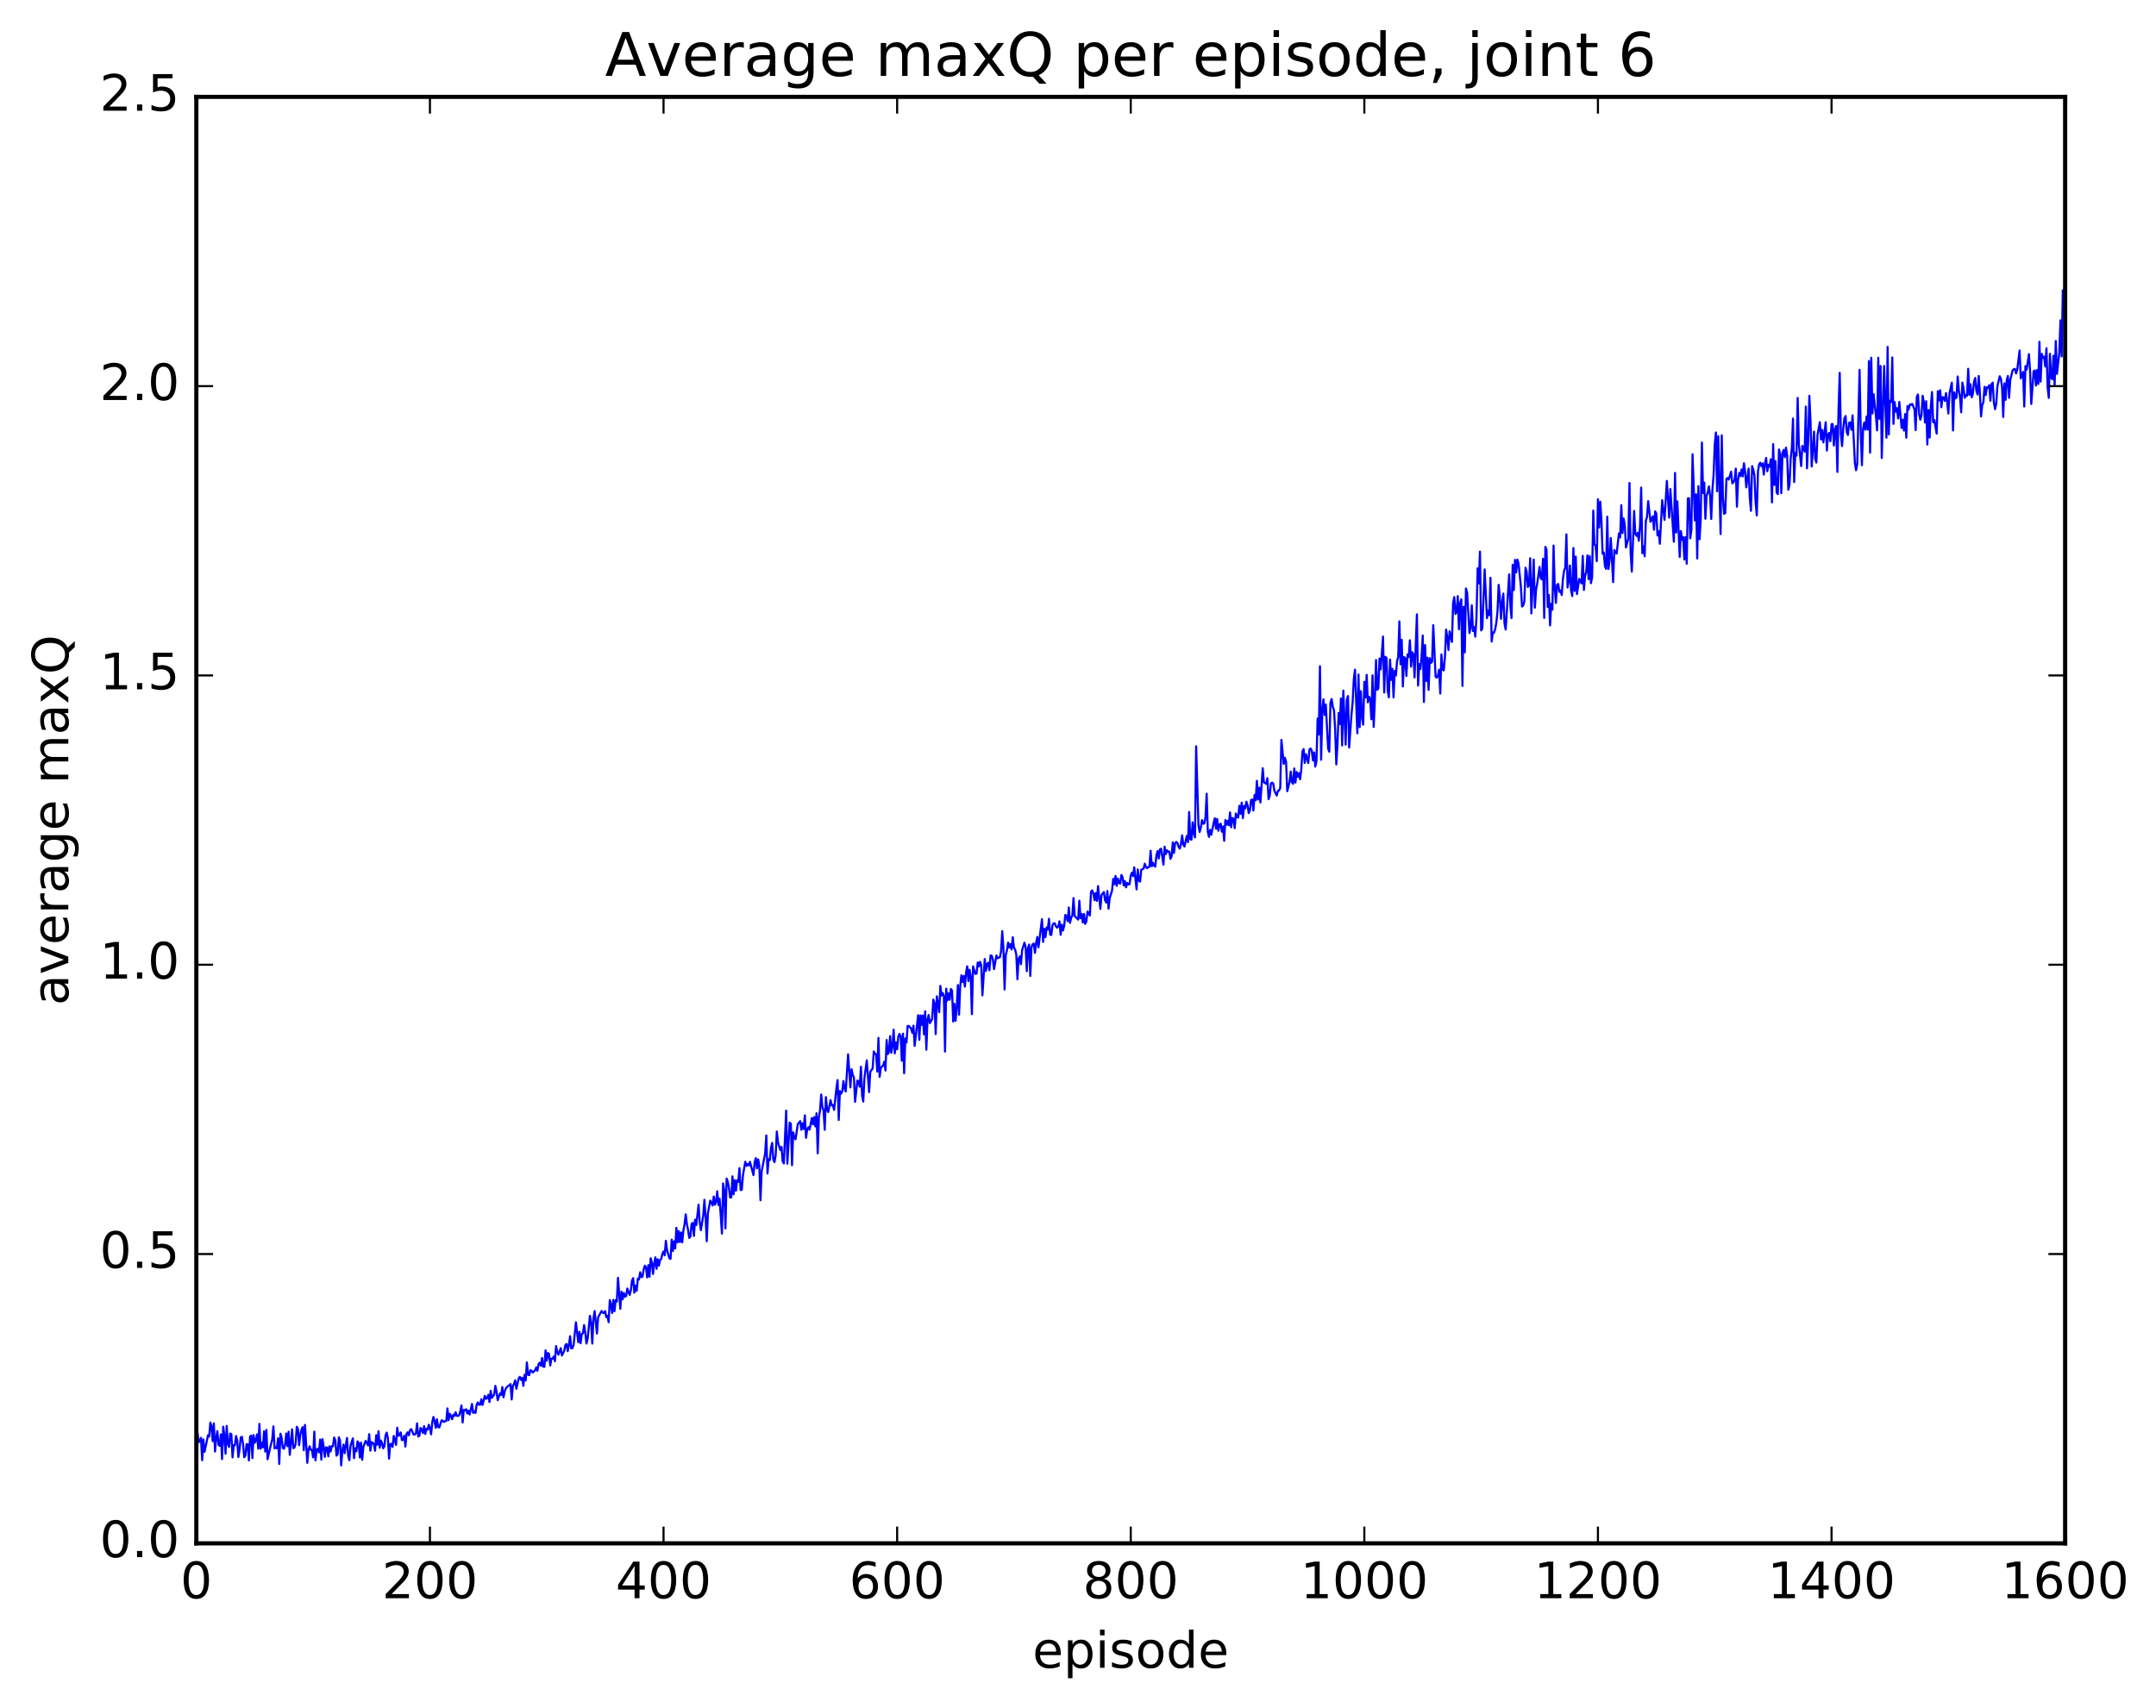 <?xml version="1.0" encoding="utf-8" standalone="no"?>
<!DOCTYPE svg PUBLIC "-//W3C//DTD SVG 1.1//EN"
  "http://www.w3.org/Graphics/SVG/1.1/DTD/svg11.dtd">
<!-- Created with matplotlib (http://matplotlib.org/) -->
<svg height="408pt" version="1.1" viewBox="0 0 515 408" width="515pt" xmlns="http://www.w3.org/2000/svg" xmlns:xlink="http://www.w3.org/1999/xlink">
 <defs>
  <style type="text/css">
*{stroke-linecap:butt;stroke-linejoin:round;stroke-miterlimit:100000;}
  </style>
 </defs>
 <g id="figure_1">
  <g id="patch_1">
   <path d="M 0 408.169 
L 515.768 408.169 
L 515.768 0 
L 0 0 
z
" style="fill:#ffffff;"/>
  </g>
  <g id="axes_1">
   <g id="patch_2">
    <path d="M 46.898 368.742 
L 493.298 368.742 
L 493.298 23.142 
L 46.898 23.142 
z
" style="fill:#ffffff;"/>
   </g>
   <g id="line2d_1">
    <path clip-path="url(#p0d60f4ae7c)" d="M 46.898 341.936 
L 47.176 342.328 
L 47.456 344.581 
L 47.734 344.284 
L 48.014 343.522 
L 48.292 348.885 
L 48.572 343.911 
L 48.85 346.907 
L 49.688 342.909 
L 49.967 343.251 
L 50.245 339.885 
L 50.525 340.769 
L 50.803 344.32 
L 51.083 340.08 
L 51.361 346.802 
L 51.641 343.55 
L 51.919 341.945 
L 52.199 345.208 
L 52.477 345.447 
L 52.757 342.706 
L 53.035 348.599 
L 53.315 340.87 
L 53.593 342.917 
L 53.873 347.335 
L 54.151 340.696 
L 54.431 345.025 
L 54.709 345.708 
L 54.989 342.495 
L 55.267 342.692 
L 55.547 348.206 
L 55.825 345.28 
L 56.105 345.329 
L 56.383 343.102 
L 56.663 344.141 
L 56.941 348.134 
L 57.221 346.341 
L 57.499 343.459 
L 57.779 343.277 
L 58.057 345.047 
L 58.337 348.165 
L 58.615 347.784 
L 58.895 345.045 
L 59.173 345.104 
L 59.453 348.935 
L 59.731 343.241 
L 60.011 343.008 
L 60.289 348.373 
L 60.569 342.873 
L 60.847 344.715 
L 61.127 344.125 
L 61.406 342.692 
L 61.684 346.128 
L 61.964 340.208 
L 62.242 346.146 
L 62.522 344.714 
L 62.8 345.829 
L 63.08 341.973 
L 63.358 346.825 
L 63.638 341.634 
L 63.916 348.654 
L 64.475 346.122 
L 65.032 343.912 
L 65.311 340.803 
L 65.591 346.067 
L 65.87 345.775 
L 66.148 346.035 
L 66.427 343.642 
L 66.707 349.776 
L 66.986 342.544 
L 67.264 343.448 
L 67.543 345.931 
L 67.823 346.149 
L 68.102 345.139 
L 68.38 342.495 
L 68.659 345.536 
L 68.939 342.071 
L 69.218 347.612 
L 69.775 341.505 
L 70.055 346.006 
L 70.334 345.871 
L 70.612 344.987 
L 70.891 340.885 
L 71.171 341.428 
L 71.45 345.293 
L 71.728 342.76 
L 72.007 341.635 
L 72.287 340.977 
L 72.566 346.483 
L 72.844 340.444 
L 73.403 349.507 
L 73.681 346.363 
L 73.96 345.558 
L 74.24 346.395 
L 74.519 346.463 
L 74.797 348.2 
L 75.076 342.052 
L 75.356 348.926 
L 75.635 346.375 
L 75.913 346.151 
L 76.192 347.017 
L 76.472 343.946 
L 76.751 348.741 
L 77.029 343.853 
L 77.308 345.594 
L 77.588 348.083 
L 77.867 345.832 
L 78.145 345.844 
L 78.424 347.965 
L 78.704 345.551 
L 78.983 346.778 
L 79.261 345.507 
L 79.54 345.559 
L 79.82 343.451 
L 80.099 344.142 
L 80.377 347.789 
L 80.656 347.459 
L 80.936 343.416 
L 81.215 344.104 
L 81.493 350.131 
L 81.772 346.779 
L 82.052 345.152 
L 82.331 347.21 
L 82.888 343.565 
L 83.168 347.825 
L 83.447 348.887 
L 83.725 345.454 
L 84.284 343.665 
L 84.562 348.394 
L 84.841 346.008 
L 85.121 346.737 
L 85.4 344.382 
L 85.678 344.794 
L 85.957 348.241 
L 86.237 344.676 
L 86.516 348.786 
L 86.794 345.675 
L 87.353 344.245 
L 87.91 345.348 
L 88.189 342.656 
L 88.469 346.607 
L 88.748 344.538 
L 89.026 344.714 
L 89.305 345.061 
L 89.585 346.625 
L 89.864 342.914 
L 90.142 345.187 
L 90.421 341.957 
L 90.701 345.907 
L 90.98 344.176 
L 91.258 344.776 
L 91.537 346.039 
L 91.817 345.57 
L 92.096 342.942 
L 92.374 342.279 
L 92.653 343.599 
L 92.933 348.516 
L 93.212 345.018 
L 93.49 344.992 
L 93.769 345.717 
L 94.049 343.081 
L 94.606 345.213 
L 94.885 341.12 
L 95.165 343.032 
L 95.444 342.904 
L 95.722 342.233 
L 96.001 344.101 
L 96.281 343.975 
L 96.559 343.014 
L 96.838 345.623 
L 97.118 342.572 
L 97.397 342.203 
L 97.675 342.931 
L 97.954 341.651 
L 98.234 341.459 
L 98.791 342.75 
L 99.07 342.755 
L 99.35 342.439 
L 99.629 340.083 
L 99.907 343.237 
L 100.186 343.014 
L 100.466 341.166 
L 100.745 341.554 
L 101.023 342.375 
L 101.302 340.742 
L 101.582 342.614 
L 101.861 341.372 
L 102.139 341.597 
L 102.418 340.415 
L 102.698 341.228 
L 102.977 342.694 
L 103.255 339.776 
L 103.534 338.545 
L 103.814 339.592 
L 104.093 341.132 
L 104.371 339.102 
L 104.65 340.938 
L 104.93 341.065 
L 105.487 339.35 
L 105.766 339.488 
L 106.046 339.755 
L 106.325 339.522 
L 106.603 339.514 
L 106.882 336.504 
L 107.162 339.315 
L 107.441 337.802 
L 107.719 338.299 
L 107.999 339.093 
L 108.278 338 
L 108.556 338.316 
L 108.835 337.425 
L 109.115 338.267 
L 109.394 338.297 
L 109.672 338.164 
L 109.951 337.201 
L 110.231 335.809 
L 110.51 339.866 
L 110.788 336.874 
L 111.067 336.954 
L 111.347 336.701 
L 111.626 337.722 
L 111.904 337.035 
L 112.183 337.96 
L 112.742 335.436 
L 113.02 337.571 
L 113.299 337.193 
L 113.579 337.592 
L 113.858 335.645 
L 114.136 335.072 
L 114.415 335.62 
L 114.695 335.616 
L 114.974 334.334 
L 115.252 335.683 
L 115.811 333.502 
L 116.09 334.212 
L 116.368 334.052 
L 116.647 333.259 
L 116.927 334.991 
L 117.206 332.316 
L 117.484 333.983 
L 118.043 333.206 
L 118.322 331.125 
L 118.6 332.424 
L 118.879 334.541 
L 119.438 332.924 
L 119.716 333.304 
L 119.996 331.407 
L 120.275 333.845 
L 120.553 332.49 
L 120.832 331.708 
L 121.391 331.115 
L 121.669 331.015 
L 121.948 330.69 
L 122.228 334.381 
L 122.507 331.175 
L 122.785 330.638 
L 123.064 329.788 
L 123.344 331.823 
L 123.901 329.359 
L 124.18 328.957 
L 124.46 329.699 
L 124.739 329.213 
L 125.017 331.118 
L 125.296 328.487 
L 125.576 329.809 
L 125.855 325.523 
L 126.133 328.458 
L 126.412 328.555 
L 126.692 327.367 
L 126.971 327.512 
L 127.249 327.933 
L 127.808 327.413 
L 128.087 326.699 
L 128.365 327.517 
L 128.644 325.923 
L 128.923 325.583 
L 129.202 326.343 
L 129.482 324.468 
L 129.761 326.543 
L 130.04 326.57 
L 130.319 322.628 
L 130.597 325.118 
L 130.876 323.263 
L 131.155 323.477 
L 131.435 326.258 
L 131.714 324.626 
L 131.993 324.627 
L 132.272 324.103 
L 132.55 325.243 
L 132.829 321.592 
L 133.108 322.999 
L 133.387 323.68 
L 133.946 322.112 
L 134.225 323.859 
L 134.782 322.736 
L 135.061 321.353 
L 135.34 321.129 
L 135.619 322.829 
L 135.899 321.361 
L 136.178 319.253 
L 136.457 322.163 
L 136.736 322.124 
L 137.014 321.349 
L 137.572 315.937 
L 138.131 320.686 
L 138.41 318.217 
L 138.689 320.95 
L 138.968 318.765 
L 139.246 318.54 
L 139.525 316.596 
L 139.804 318.395 
L 140.083 321.01 
L 140.363 319.923 
L 140.921 314.383 
L 141.2 316.101 
L 141.478 321.016 
L 141.757 315.02 
L 142.036 313.237 
L 142.595 318.615 
L 142.874 314.724 
L 143.71 313.217 
L 143.989 313.64 
L 144.268 313.737 
L 144.548 313.273 
L 144.827 314.691 
L 145.106 314.372 
L 145.385 315.91 
L 145.663 310.627 
L 145.942 311.689 
L 146.221 313.711 
L 146.5 310.573 
L 146.78 313.279 
L 147.059 310.613 
L 147.338 310.988 
L 147.617 305.304 
L 148.174 312.713 
L 148.453 308.606 
L 148.732 310.443 
L 149.012 308.924 
L 149.291 309.836 
L 149.57 309.632 
L 149.849 307.862 
L 150.406 309.378 
L 150.685 308.331 
L 150.964 305.975 
L 151.244 305.378 
L 151.523 308.854 
L 151.802 307.158 
L 152.081 308.418 
L 152.359 305.483 
L 152.638 305.7 
L 152.917 303.975 
L 153.196 305.136 
L 153.476 305.032 
L 153.755 303.279 
L 154.034 302.413 
L 154.312 302.815 
L 154.591 305.208 
L 154.87 302.268 
L 155.149 305.045 
L 155.429 300.631 
L 155.708 301.604 
L 155.987 304.39 
L 156.266 301.902 
L 156.544 300.416 
L 156.823 303.16 
L 157.102 300.857 
L 157.381 302.413 
L 157.661 301.038 
L 157.94 300.807 
L 158.219 299.58 
L 158.498 299.001 
L 158.776 299.934 
L 159.055 296.46 
L 159.334 298.682 
L 159.893 300.64 
L 160.172 300.771 
L 160.451 296.185 
L 160.73 298.892 
L 161.008 296.573 
L 161.287 298.286 
L 161.566 293.349 
L 161.845 296.834 
L 162.125 294.149 
L 162.404 296.764 
L 162.683 294.462 
L 162.962 296.825 
L 163.24 293.945 
L 163.519 292.539 
L 163.798 290.14 
L 164.077 292.494 
L 164.357 293.835 
L 164.636 295.774 
L 164.915 295.471 
L 165.194 292.438 
L 165.472 292.195 
L 165.751 295.287 
L 166.03 291.406 
L 166.31 292.712 
L 166.868 287.829 
L 167.147 292.102 
L 167.425 293.915 
L 167.983 290.423 
L 168.262 286.667 
L 168.542 290.655 
L 168.821 296.56 
L 169.1 289.836 
L 169.657 286.86 
L 169.936 287.298 
L 170.215 288.036 
L 170.494 285.87 
L 170.774 287.823 
L 171.053 287.116 
L 171.332 284.635 
L 171.611 287.901 
L 171.889 286.414 
L 172.447 294.735 
L 172.726 282.741 
L 173.006 284.466 
L 173.285 293.517 
L 173.564 281.592 
L 173.843 282.321 
L 174.121 283.871 
L 174.4 286.116 
L 174.679 286.093 
L 174.958 281.057 
L 175.238 285.342 
L 175.517 281.977 
L 175.796 284.489 
L 176.075 282.007 
L 176.353 282.37 
L 176.632 279.095 
L 176.911 284.323 
L 177.19 284.286 
L 177.47 280.789 
L 178.028 277.579 
L 178.306 278.552 
L 178.585 278.108 
L 178.864 278.479 
L 179.143 277.597 
L 179.981 280.772 
L 180.26 277.734 
L 180.538 276.715 
L 180.817 279.147 
L 181.096 276.999 
L 181.375 278.435 
L 181.655 286.774 
L 181.934 279.892 
L 182.77 275.574 
L 183.049 271.278 
L 183.328 280.385 
L 183.607 276.949 
L 183.887 277.16 
L 184.166 274.234 
L 184.445 273.073 
L 184.724 277.099 
L 185.002 277.675 
L 185.281 276.069 
L 185.56 270.34 
L 185.839 272.993 
L 186.398 274.77 
L 186.677 274.007 
L 186.956 277.479 
L 187.234 277.974 
L 187.792 265.351 
L 188.071 278.029 
L 188.63 268.217 
L 188.909 268.51 
L 189.188 278.394 
L 189.466 270.542 
L 189.745 271.712 
L 190.024 272.211 
L 190.583 268.559 
L 191.141 267.866 
L 191.419 269.942 
L 191.698 268.391 
L 191.977 269.741 
L 192.256 266.48 
L 192.536 271.85 
L 192.815 269.901 
L 193.094 269.33 
L 193.373 269.894 
L 193.93 267.12 
L 194.209 268.648 
L 194.488 266.904 
L 194.768 269.13 
L 195.047 265.992 
L 195.326 275.551 
L 195.605 266.928 
L 195.883 265.332 
L 196.162 261.502 
L 196.441 264.454 
L 196.72 265.365 
L 197 269.935 
L 197.279 262.122 
L 197.558 265.034 
L 197.837 265.7 
L 198.394 262.854 
L 198.673 264.135 
L 198.952 263.996 
L 199.232 265.186 
L 199.79 260.075 
L 200.069 258.059 
L 200.347 267.59 
L 200.626 260.686 
L 200.905 261.32 
L 201.185 260.817 
L 201.464 258.281 
L 201.743 260.087 
L 202.022 260.791 
L 202.579 251.911 
L 203.137 259.821 
L 203.417 255.471 
L 203.696 256.845 
L 203.975 257.409 
L 204.254 263.251 
L 204.811 258.152 
L 205.09 258.457 
L 205.369 259.645 
L 205.649 254.863 
L 205.928 261.785 
L 206.207 263.198 
L 206.486 257.548 
L 207.043 253.356 
L 207.601 260.929 
L 207.881 256.067 
L 208.439 255.313 
L 208.718 251.217 
L 208.996 251.792 
L 209.275 251.862 
L 209.554 256.026 
L 209.833 247.98 
L 210.113 257.303 
L 210.392 255.189 
L 210.671 254.796 
L 210.95 254.613 
L 211.228 253.663 
L 211.507 255.779 
L 211.786 248.484 
L 212.065 251.862 
L 212.345 251.245 
L 212.624 247.552 
L 212.903 251.536 
L 213.181 250.091 
L 213.46 246.024 
L 213.739 251.675 
L 214.018 249.028 
L 214.298 250.697 
L 214.577 247.691 
L 214.856 247.036 
L 215.135 247.604 
L 215.413 253.435 
L 215.692 246.97 
L 215.971 256.436 
L 216.25 248.133 
L 216.53 249.081 
L 216.809 245.121 
L 217.088 245.123 
L 217.645 245.757 
L 217.924 246.775 
L 218.203 245.061 
L 218.482 249.886 
L 219.32 242.543 
L 219.599 248.448 
L 219.877 242.608 
L 220.156 244.878 
L 220.435 242.623 
L 220.714 247.133 
L 220.994 241.618 
L 221.273 250.809 
L 221.552 243.552 
L 221.831 242.502 
L 222.109 244.453 
L 222.667 243.466 
L 222.946 238.82 
L 223.226 239.68 
L 223.505 247.076 
L 223.784 238.039 
L 224.341 241.856 
L 224.62 235.553 
L 224.899 237.889 
L 225.179 237.266 
L 225.458 237.869 
L 225.737 251.25 
L 226.016 236.215 
L 226.294 239.031 
L 226.573 237.34 
L 226.852 238.874 
L 227.131 236.296 
L 227.411 236.678 
L 227.69 244.062 
L 227.969 239.838 
L 228.248 243.912 
L 228.526 240.683 
L 228.805 235.353 
L 229.084 242.44 
L 229.363 235.685 
L 229.643 233.023 
L 229.922 234.637 
L 230.201 233.167 
L 230.48 235.752 
L 230.758 232.403 
L 231.037 230.878 
L 231.316 234.421 
L 231.595 231.695 
L 231.875 233.33 
L 232.154 242.307 
L 232.433 230.895 
L 232.99 232.708 
L 233.269 232.622 
L 233.548 229.96 
L 233.827 230.89 
L 234.107 229.805 
L 234.386 230.58 
L 234.665 237.812 
L 235.222 229.131 
L 235.501 231.994 
L 235.78 230.341 
L 236.06 230.022 
L 236.339 231.818 
L 236.618 228.269 
L 236.897 228.35 
L 237.175 229.321 
L 237.454 231.549 
L 238.012 228.297 
L 238.292 228.954 
L 238.85 228.703 
L 239.129 227.217 
L 239.407 222.471 
L 239.686 226.598 
L 239.965 236.41 
L 240.244 228.142 
L 240.524 227.111 
L 240.803 225.199 
L 241.082 226.391 
L 241.361 225.567 
L 241.639 226.86 
L 241.918 223.916 
L 242.197 226.43 
L 242.476 226.86 
L 242.756 228.028 
L 243.035 233.961 
L 243.314 229.041 
L 243.593 228.497 
L 243.871 230.381 
L 244.15 227.016 
L 244.708 225.227 
L 244.988 226.221 
L 245.267 232.034 
L 245.546 226.63 
L 245.825 225.675 
L 246.103 233.172 
L 246.382 226.365 
L 246.661 225.598 
L 246.94 225.468 
L 247.22 227.666 
L 247.499 225.285 
L 247.778 223.867 
L 248.056 226.345 
L 248.893 219.619 
L 249.173 225.04 
L 249.452 221.921 
L 249.731 223.91 
L 250.01 221.591 
L 250.288 222.093 
L 250.567 219.524 
L 250.846 223.31 
L 251.125 223.382 
L 251.405 221.097 
L 251.684 220.606 
L 251.963 220.591 
L 252.242 221.352 
L 252.52 221.641 
L 252.799 221.334 
L 253.078 220.13 
L 253.357 223.342 
L 253.637 220.921 
L 253.916 222.314 
L 254.195 221.195 
L 254.474 218.59 
L 254.752 218.94 
L 255.031 220.085 
L 255.31 216.815 
L 255.589 220.507 
L 255.869 219.266 
L 256.147 218.788 
L 256.426 214.582 
L 256.705 218.842 
L 257.543 219.723 
L 257.822 215.209 
L 258.101 219.396 
L 258.38 218.384 
L 258.659 220.423 
L 258.938 218.37 
L 259.216 220.749 
L 259.495 220.159 
L 259.774 217.792 
L 260.053 218.115 
L 260.332 218.739 
L 260.611 213.087 
L 260.89 212.731 
L 261.17 213.501 
L 261.449 215.072 
L 261.728 213.37 
L 262.007 215.244 
L 262.286 211.706 
L 262.844 217.171 
L 263.123 213.831 
L 263.68 213.137 
L 263.959 215.07 
L 264.238 215.643 
L 264.517 212.89 
L 264.796 217.117 
L 265.075 214.542 
L 265.634 212.774 
L 265.913 209.99 
L 266.192 211.267 
L 266.471 209.277 
L 266.75 211.653 
L 267.029 209.927 
L 267.308 210.993 
L 267.587 211.095 
L 267.865 209.051 
L 268.144 209.573 
L 268.423 211.551 
L 268.702 210.518 
L 268.981 212.003 
L 269.26 210.965 
L 269.539 211.29 
L 269.818 211.263 
L 270.098 209.221 
L 270.377 208.497 
L 270.656 209.35 
L 270.935 207.233 
L 271.493 212.49 
L 271.772 207.733 
L 272.05 210.391 
L 272.329 210.648 
L 272.608 207.805 
L 273.166 207.556 
L 273.445 206.357 
L 273.724 207.116 
L 274.003 207.444 
L 274.283 207.157 
L 274.562 207.114 
L 274.841 203.27 
L 275.12 206.989 
L 275.399 206.126 
L 275.678 206.822 
L 275.957 207.047 
L 276.236 204.354 
L 276.514 203.335 
L 276.793 205.115 
L 277.072 202.96 
L 277.351 202.777 
L 277.909 206.612 
L 278.188 202.305 
L 278.467 204.077 
L 278.747 203.156 
L 279.026 203.511 
L 279.305 203.445 
L 279.584 205.207 
L 279.863 204.583 
L 280.142 201.275 
L 280.421 203.79 
L 280.7 201.458 
L 280.978 201.162 
L 281.257 201.432 
L 281.536 202.362 
L 281.815 202.758 
L 282.094 201.643 
L 282.373 199.593 
L 282.652 201.794 
L 282.932 202.261 
L 283.49 199.728 
L 283.769 201.207 
L 284.048 194.011 
L 284.327 200.514 
L 284.606 200.616 
L 284.885 196.482 
L 285.163 199.13 
L 285.442 200.089 
L 285.721 178.305 
L 286.279 197.263 
L 286.558 198.788 
L 286.837 197.748 
L 287.116 195.944 
L 287.396 196.814 
L 287.675 196.75 
L 287.954 195.259 
L 288.233 189.64 
L 288.512 198.775 
L 288.791 199.957 
L 289.07 198.255 
L 289.349 199.433 
L 289.906 196.587 
L 290.185 195.496 
L 290.464 198.003 
L 290.743 195.66 
L 291.022 198.488 
L 291.301 197.04 
L 291.58 196.798 
L 291.86 198.713 
L 292.139 197.475 
L 292.418 200.886 
L 292.697 195.926 
L 292.976 197.07 
L 293.255 196.099 
L 293.534 197.18 
L 293.812 194.107 
L 294.091 197.654 
L 294.37 195.421 
L 294.649 195.637 
L 294.928 197.868 
L 295.207 194.359 
L 295.486 195.247 
L 295.765 195.33 
L 296.045 192.525 
L 296.324 194.423 
L 296.603 191.771 
L 296.882 195.464 
L 297.161 192.573 
L 297.44 193.159 
L 297.719 191.547 
L 297.998 192.413 
L 298.276 194.268 
L 298.555 193.626 
L 298.834 191.151 
L 299.113 191.029 
L 299.392 193.67 
L 299.671 189.939 
L 299.95 191.202 
L 300.229 186.558 
L 300.509 191.027 
L 300.788 188.191 
L 301.067 191.722 
L 301.625 183.563 
L 301.904 186.901 
L 302.462 187.278 
L 302.74 185.923 
L 303.019 190.949 
L 303.298 190.13 
L 303.577 187.196 
L 303.856 186.998 
L 304.135 187.201 
L 304.414 188.949 
L 304.973 190.082 
L 305.252 188.963 
L 305.531 188.847 
L 305.81 188.276 
L 306.089 176.787 
L 306.647 182.518 
L 306.925 181.059 
L 307.204 182.012 
L 307.483 189.041 
L 308.041 186.78 
L 308.32 184.342 
L 308.599 186.885 
L 308.878 187.269 
L 309.158 183.607 
L 309.437 186.964 
L 309.716 184.446 
L 309.995 185.596 
L 310.274 184.732 
L 310.553 186.195 
L 310.832 183.869 
L 311.111 179.564 
L 311.389 178.97 
L 311.668 182.284 
L 311.947 180.188 
L 312.505 182.303 
L 312.784 179.074 
L 313.063 178.829 
L 313.342 179.365 
L 313.622 181.675 
L 313.901 179.763 
L 314.18 183.147 
L 314.459 181.884 
L 314.738 171.666 
L 315.017 175.485 
L 315.296 159.177 
L 315.575 181.525 
L 315.853 169.95 
L 316.132 167.091 
L 316.411 170.824 
L 316.69 168.317 
L 317.248 178.879 
L 317.527 179.598 
L 317.807 167.797 
L 318.086 167.011 
L 318.365 168.889 
L 318.644 169.702 
L 318.923 174.148 
L 319.202 182.631 
L 319.481 177.846 
L 319.76 170.338 
L 320.038 173.001 
L 320.317 166.882 
L 320.596 178.103 
L 320.875 164.999 
L 321.433 177.92 
L 321.712 167.179 
L 321.991 166.304 
L 322.271 178.607 
L 322.829 170.674 
L 323.108 167.72 
L 323.387 162.156 
L 323.666 160.015 
L 324.224 175.19 
L 324.502 161.164 
L 324.781 173.737 
L 325.06 165.13 
L 325.339 171.368 
L 325.618 173.136 
L 325.897 162.906 
L 326.176 166.66 
L 326.455 161.239 
L 326.735 167.805 
L 327.014 166.466 
L 327.293 166.969 
L 327.572 171.854 
L 327.851 161.358 
L 328.13 173.679 
L 328.409 167.112 
L 328.688 157.71 
L 328.966 164.833 
L 329.245 164.456 
L 329.524 157.344 
L 329.803 159.922 
L 330.361 152.096 
L 330.64 165.459 
L 330.92 156.915 
L 331.199 157.243 
L 331.478 165.059 
L 331.757 166.611 
L 332.036 157.584 
L 332.315 162.445 
L 332.594 159.798 
L 332.873 166.64 
L 333.151 160.268 
L 333.43 161.411 
L 333.709 157.999 
L 333.988 156.916 
L 334.267 148.47 
L 334.546 158.722 
L 334.825 152.876 
L 335.104 164.01 
L 335.384 156.973 
L 335.663 157.248 
L 335.942 161.507 
L 336.221 156.384 
L 336.5 156.975 
L 336.779 152.972 
L 337.058 159.272 
L 337.337 155.825 
L 337.615 156.36 
L 337.894 161.861 
L 338.452 146.786 
L 338.731 163.805 
L 339.01 158.677 
L 339.289 159.854 
L 339.568 156.899 
L 339.848 151.84 
L 340.127 167.714 
L 340.406 154.118 
L 340.685 162.726 
L 340.964 157.124 
L 341.243 164.827 
L 341.522 157.249 
L 341.8 158.407 
L 342.079 158.114 
L 342.358 149.369 
L 342.916 161.674 
L 343.195 161.924 
L 343.474 161.407 
L 343.753 160.022 
L 344.033 165.713 
L 344.312 156.367 
L 344.591 159.972 
L 344.87 160.187 
L 345.149 156.957 
L 345.428 150.416 
L 345.707 152.255 
L 345.986 155.302 
L 346.264 150.855 
L 346.822 153.376 
L 347.101 144.077 
L 347.38 142.656 
L 347.659 146.686 
L 347.938 146.29 
L 348.217 142.423 
L 348.497 150.372 
L 348.776 144.209 
L 349.055 143.191 
L 349.334 163.879 
L 349.613 144.988 
L 349.892 155.856 
L 350.171 140.592 
L 350.45 141.62 
L 351.007 151.259 
L 351.286 149.99 
L 351.565 144.626 
L 351.844 150.767 
L 352.123 149.828 
L 352.402 152.126 
L 352.682 147.63 
L 352.961 135.789 
L 353.24 139.395 
L 353.519 131.793 
L 353.798 150.629 
L 354.077 150.175 
L 354.635 136.048 
L 355.192 147.69 
L 355.471 145.848 
L 355.75 146.987 
L 356.029 138.046 
L 356.308 153.272 
L 356.587 151.1 
L 356.866 151.173 
L 357.146 150.329 
L 357.425 148.798 
L 357.704 146.152 
L 357.983 139.736 
L 358.262 142.557 
L 358.541 147.851 
L 358.82 143.931 
L 359.099 141.828 
L 359.377 148.975 
L 359.656 150.416 
L 360.493 137.237 
L 360.772 144.654 
L 361.051 147.677 
L 361.33 134.951 
L 361.61 140.978 
L 361.889 133.77 
L 362.168 136.749 
L 362.447 133.701 
L 362.726 134.609 
L 363.284 140.023 
L 363.562 144.924 
L 363.841 144.699 
L 364.12 143.734 
L 364.399 135.635 
L 364.678 136.696 
L 364.957 140.24 
L 365.236 139.815 
L 365.515 133.38 
L 365.795 146.567 
L 366.353 133.696 
L 366.632 145.194 
L 366.911 140.965 
L 367.19 139.468 
L 367.748 135.462 
L 368.026 138.149 
L 368.305 138.435 
L 368.584 133.506 
L 368.863 147.635 
L 369.142 130.67 
L 369.421 131.333 
L 369.7 145.026 
L 369.979 142.17 
L 370.259 149.432 
L 370.538 144.258 
L 370.817 145.664 
L 371.096 130.343 
L 371.375 140.347 
L 371.654 144.056 
L 371.933 139.726 
L 372.212 139.533 
L 372.49 141.42 
L 372.769 141.084 
L 373.048 142.169 
L 373.327 138.367 
L 373.606 136.397 
L 373.885 135.707 
L 374.164 127.674 
L 374.443 140.377 
L 374.723 138.852 
L 375.002 135.116 
L 375.281 141.131 
L 375.56 142.407 
L 375.839 130.938 
L 376.118 141.174 
L 376.397 132.985 
L 376.675 141.937 
L 377.233 138.31 
L 377.791 139.406 
L 378.07 132.803 
L 378.349 140.949 
L 378.628 137.605 
L 378.908 136.581 
L 379.187 132.684 
L 379.466 138.375 
L 379.745 132.87 
L 380.024 139.34 
L 380.303 137.918 
L 380.582 121.983 
L 380.861 130.122 
L 381.139 130.366 
L 381.418 134.069 
L 381.697 119.283 
L 381.976 126.044 
L 382.255 119.881 
L 382.534 124.447 
L 382.813 132.288 
L 383.092 132.022 
L 383.372 135.244 
L 383.651 135.911 
L 383.93 123.461 
L 384.209 135.931 
L 384.488 133.757 
L 384.767 128.559 
L 385.325 139.07 
L 385.603 131.411 
L 385.882 131.993 
L 386.161 132.272 
L 386.719 127.419 
L 386.998 128.404 
L 387.277 120.704 
L 387.557 127.376 
L 387.836 123.899 
L 388.115 125.454 
L 388.394 130.812 
L 388.952 128.678 
L 389.231 115.397 
L 389.51 132.066 
L 389.788 136.576 
L 390.346 122.071 
L 390.625 127.565 
L 390.904 128.03 
L 391.183 127.299 
L 391.462 129.2 
L 391.741 125.832 
L 392.021 116.505 
L 392.3 132.157 
L 392.579 130.513 
L 392.858 132.921 
L 393.137 124.434 
L 393.416 123.515 
L 393.695 119.727 
L 394.252 124.679 
L 394.81 123.359 
L 395.089 126.576 
L 395.368 122.182 
L 395.647 122.708 
L 395.926 127.934 
L 396.205 126.919 
L 396.485 129.928 
L 397.043 119.517 
L 397.601 124.217 
L 398.159 114.896 
L 398.716 123.671 
L 398.995 116.848 
L 399.832 129.433 
L 400.111 113.002 
L 400.39 127.227 
L 400.67 119.796 
L 401.228 133.077 
L 401.507 126.883 
L 401.786 128.98 
L 402.065 128.326 
L 402.344 133.681 
L 402.623 128.329 
L 402.901 134.694 
L 403.18 119.077 
L 403.459 119.048 
L 403.738 128.624 
L 404.017 126.658 
L 404.296 108.539 
L 404.854 124.354 
L 405.134 118.103 
L 405.413 133.427 
L 405.692 116.161 
L 405.971 128.835 
L 406.25 124.008 
L 406.529 105.723 
L 406.808 117.795 
L 407.087 115.311 
L 407.365 123.942 
L 407.644 118.468 
L 407.923 117.67 
L 408.202 116.204 
L 408.481 118.339 
L 408.76 123.994 
L 409.039 117.026 
L 409.318 113.552 
L 409.598 106.161 
L 409.877 103.332 
L 410.156 117.385 
L 410.435 104.218 
L 410.993 127.598 
L 411.272 104.019 
L 411.55 118.753 
L 411.829 122.751 
L 412.108 122.598 
L 412.387 114.411 
L 412.666 114.209 
L 412.945 114.6 
L 413.503 112.696 
L 413.783 115.466 
L 414.062 115.238 
L 414.341 114.698 
L 414.62 111.96 
L 414.899 121.057 
L 415.178 114.625 
L 415.457 112.987 
L 415.736 113.758 
L 416.014 112.158 
L 416.293 113.812 
L 416.572 110.677 
L 416.851 112.56 
L 417.13 116.446 
L 417.688 111.952 
L 417.967 118.951 
L 418.247 122.05 
L 418.526 111.363 
L 418.805 112.213 
L 419.084 113.609 
L 419.363 120.104 
L 419.642 123.153 
L 419.921 112.7 
L 420.2 110.961 
L 420.478 110.552 
L 420.757 111.384 
L 421.036 110.712 
L 421.315 113.404 
L 421.594 110.735 
L 421.873 109.403 
L 422.152 112.601 
L 422.432 111.053 
L 422.711 111.483 
L 422.99 109.724 
L 423.269 120.027 
L 423.548 106.113 
L 423.827 115.839 
L 424.106 110.161 
L 424.385 117.709 
L 424.663 118.055 
L 424.942 107.388 
L 425.221 108.518 
L 425.5 117.845 
L 425.779 108.248 
L 426.058 107.492 
L 426.337 109.234 
L 426.616 106.954 
L 426.896 108.819 
L 427.175 117.01 
L 427.454 115.856 
L 427.733 109.518 
L 428.012 107.157 
L 428.291 100.003 
L 428.57 115.185 
L 428.849 108.141 
L 429.127 108.885 
L 429.406 95.078 
L 429.685 106.067 
L 430.243 111.352 
L 430.522 106.54 
L 430.801 106.792 
L 431.08 107.909 
L 431.36 97.142 
L 431.639 111.881 
L 431.918 105.476 
L 432.197 94.564 
L 432.476 100.631 
L 432.755 111.455 
L 433.312 103.116 
L 433.591 109.626 
L 433.87 110.523 
L 434.149 103.891 
L 434.707 100.87 
L 434.986 105.016 
L 435.265 102.704 
L 435.545 105.703 
L 436.103 100.882 
L 436.382 107.651 
L 436.661 103.794 
L 436.94 103.43 
L 437.219 105.425 
L 437.498 101.338 
L 437.776 101.331 
L 438.055 106.447 
L 438.334 102.594 
L 438.613 101.762 
L 438.892 112.753 
L 439.171 97.725 
L 439.45 89.073 
L 439.729 103.735 
L 440.009 106.582 
L 440.288 102.448 
L 440.567 99.966 
L 440.846 99.394 
L 441.125 103.18 
L 441.404 103.924 
L 441.683 101.02 
L 441.962 100.923 
L 442.24 102.689 
L 442.519 99.235 
L 443.077 110.666 
L 443.356 112.353 
L 443.635 110.876 
L 444.193 88.386 
L 444.473 102.98 
L 444.752 111.143 
L 445.031 102.477 
L 445.31 100.969 
L 445.589 102.657 
L 445.868 99.51 
L 446.147 102.646 
L 446.425 86.272 
L 446.704 108.143 
L 446.983 85.473 
L 447.262 98.787 
L 447.541 94.181 
L 448.099 99.338 
L 448.378 102.825 
L 448.658 85.482 
L 448.937 100.076 
L 449.216 87.45 
L 449.495 109.446 
L 450.053 87.458 
L 450.611 104.575 
L 450.889 82.898 
L 451.168 103.79 
L 451.447 95.774 
L 451.726 96.064 
L 452.005 85.405 
L 452.284 101.269 
L 452.563 96.053 
L 452.842 98.356 
L 453.122 97.534 
L 453.401 99.987 
L 453.68 96.02 
L 454.238 102.26 
L 454.517 100.27 
L 454.796 102.874 
L 455.075 98.925 
L 455.353 104.573 
L 455.632 97.013 
L 455.911 97.842 
L 456.19 96.64 
L 456.469 96.772 
L 456.748 96.487 
L 457.307 97.767 
L 457.586 102.777 
L 457.865 94.786 
L 458.144 94.262 
L 458.423 98.953 
L 458.702 100.274 
L 458.981 99.265 
L 459.26 94.554 
L 459.538 96.036 
L 459.817 100.958 
L 460.096 95.858 
L 460.375 106.219 
L 460.654 97.959 
L 460.933 104.539 
L 461.212 97.185 
L 461.491 93.665 
L 461.771 100.873 
L 462.05 100.366 
L 462.608 103.614 
L 462.887 93.451 
L 463.166 95.655 
L 463.445 93.225 
L 463.724 97.297 
L 464.002 94.871 
L 464.281 95.005 
L 464.56 95.786 
L 464.839 93.928 
L 465.118 95.947 
L 465.397 98.804 
L 465.676 93.942 
L 466.235 91.42 
L 466.514 102.846 
L 466.793 93.722 
L 467.072 95.209 
L 467.351 94.948 
L 467.63 89.957 
L 467.909 93.276 
L 468.188 94.939 
L 468.466 98.509 
L 468.745 91.414 
L 469.024 92.755 
L 469.303 95.055 
L 469.582 94.393 
L 469.861 94.585 
L 470.14 88.116 
L 470.42 94.339 
L 470.699 91.808 
L 470.978 94.907 
L 471.257 94.016 
L 471.536 91.153 
L 471.815 90.302 
L 472.094 93.346 
L 472.373 94.254 
L 472.651 89.827 
L 472.93 93.829 
L 473.209 99.503 
L 473.488 96.771 
L 473.767 96.113 
L 474.046 92.417 
L 474.325 94.374 
L 474.604 92.508 
L 474.884 92.671 
L 475.163 92.018 
L 475.442 95.754 
L 475.721 91.751 
L 476 91.426 
L 476.279 96.202 
L 476.558 97.758 
L 476.837 96.498 
L 477.115 92.277 
L 477.673 89.896 
L 477.952 90.499 
L 478.231 92.456 
L 478.51 99.62 
L 478.789 91.593 
L 479.068 95.532 
L 479.348 90.831 
L 479.627 89.828 
L 479.906 95.058 
L 480.185 90.808 
L 480.743 88.509 
L 481.022 88.231 
L 481.3 88.121 
L 481.579 89.234 
L 481.858 88.308 
L 482.416 83.738 
L 482.695 90.391 
L 483.253 88.848 
L 483.533 97.128 
L 483.812 87.484 
L 484.091 88.317 
L 484.649 84.621 
L 484.928 88.843 
L 485.207 96.517 
L 485.764 88.723 
L 486.043 88.51 
L 486.322 92.118 
L 486.601 88.419 
L 486.88 91.736 
L 487.159 81.667 
L 487.438 91.182 
L 487.717 84.56 
L 487.997 85.451 
L 488.276 85.251 
L 488.555 87.559 
L 488.834 83.192 
L 489.113 92.655 
L 489.392 95.066 
L 489.671 84.538 
L 489.95 90.193 
L 490.228 90.611 
L 490.507 84.993 
L 490.786 92.082 
L 491.065 81.47 
L 491.344 89.331 
L 491.902 84.249 
L 492.182 76.536 
L 492.461 85.155 
L 492.74 69.362 
L 493.019 75.28 
L 493.019 75.28 
" style="fill:none;stroke:#0000ff;stroke-linecap:square;stroke-width:0.5;"/>
   </g>
   <g id="patch_3">
    <path d="M 46.898 23.142 
L 493.298 23.142 
" style="fill:none;stroke:#000000;stroke-linecap:square;stroke-linejoin:miter;"/>
   </g>
   <g id="patch_4">
    <path d="M 46.898 368.742 
L 46.898 23.142 
" style="fill:none;stroke:#000000;stroke-linecap:square;stroke-linejoin:miter;"/>
   </g>
   <g id="patch_5">
    <path d="M 46.898 368.742 
L 493.298 368.742 
" style="fill:none;stroke:#000000;stroke-linecap:square;stroke-linejoin:miter;"/>
   </g>
   <g id="patch_6">
    <path d="M 493.298 368.742 
L 493.298 23.142 
" style="fill:none;stroke:#000000;stroke-linecap:square;stroke-linejoin:miter;"/>
   </g>
   <g id="matplotlib.axis_1">
    <g id="xtick_1">
     <g id="line2d_2">
      <defs>
       <path d="M 0 0 
L 0 -4 
" id="m152083d0fc" style="stroke:#000000;stroke-width:0.5;"/>
      </defs>
      <g>
       <use style="stroke:#000000;stroke-width:0.5;" x="46.898" xlink:href="#m152083d0fc" y="368.742"/>
      </g>
     </g>
     <g id="line2d_3">
      <defs>
       <path d="M 0 0 
L 0 4 
" id="mdc9f3b45c3" style="stroke:#000000;stroke-width:0.5;"/>
      </defs>
      <g>
       <use style="stroke:#000000;stroke-width:0.5;" x="46.898" xlink:href="#mdc9f3b45c3" y="23.142"/>
      </g>
     </g>
     <g id="text_1">
      <!-- 0 -->
      <defs>
       <path d="M 31.781 66.406 
Q 24.172 66.406 20.328 58.906 
Q 16.5 51.422 16.5 36.375 
Q 16.5 21.391 20.328 13.891 
Q 24.172 6.391 31.781 6.391 
Q 39.453 6.391 43.281 13.891 
Q 47.125 21.391 47.125 36.375 
Q 47.125 51.422 43.281 58.906 
Q 39.453 66.406 31.781 66.406 
M 31.781 74.219 
Q 44.047 74.219 50.516 64.516 
Q 56.984 54.828 56.984 36.375 
Q 56.984 17.969 50.516 8.266 
Q 44.047 -1.422 31.781 -1.422 
Q 19.531 -1.422 13.062 8.266 
Q 6.594 17.969 6.594 36.375 
Q 6.594 54.828 13.062 64.516 
Q 19.531 74.219 31.781 74.219 
" id="BitstreamVeraSans-Roman-30"/>
      </defs>
      <g transform="translate(43.08 381.86)scale(0.12 -0.12)">
       <use xlink:href="#BitstreamVeraSans-Roman-30"/>
      </g>
     </g>
    </g>
    <g id="xtick_2">
     <g id="line2d_4">
      <g>
       <use style="stroke:#000000;stroke-width:0.5;" x="102.698" xlink:href="#m152083d0fc" y="368.742"/>
      </g>
     </g>
     <g id="line2d_5">
      <g>
       <use style="stroke:#000000;stroke-width:0.5;" x="102.698" xlink:href="#mdc9f3b45c3" y="23.142"/>
      </g>
     </g>
     <g id="text_2">
      <!-- 200 -->
      <defs>
       <path d="M 19.188 8.297 
L 53.609 8.297 
L 53.609 0 
L 7.328 0 
L 7.328 8.297 
Q 12.938 14.109 22.625 23.891 
Q 32.328 33.688 34.812 36.531 
Q 39.547 41.844 41.422 45.531 
Q 43.312 49.219 43.312 52.781 
Q 43.312 58.594 39.234 62.25 
Q 35.156 65.922 28.609 65.922 
Q 23.969 65.922 18.812 64.312 
Q 13.672 62.703 7.812 59.422 
L 7.812 69.391 
Q 13.766 71.781 18.938 73 
Q 24.125 74.219 28.422 74.219 
Q 39.75 74.219 46.484 68.547 
Q 53.219 62.891 53.219 53.422 
Q 53.219 48.922 51.531 44.891 
Q 49.859 40.875 45.406 35.406 
Q 44.188 33.984 37.641 27.219 
Q 31.109 20.453 19.188 8.297 
" id="BitstreamVeraSans-Roman-32"/>
      </defs>
      <g transform="translate(91.245 381.86)scale(0.12 -0.12)">
       <use xlink:href="#BitstreamVeraSans-Roman-32"/>
       <use x="63.623" xlink:href="#BitstreamVeraSans-Roman-30"/>
       <use x="127.246" xlink:href="#BitstreamVeraSans-Roman-30"/>
      </g>
     </g>
    </g>
    <g id="xtick_3">
     <g id="line2d_6">
      <g>
       <use style="stroke:#000000;stroke-width:0.5;" x="158.498" xlink:href="#m152083d0fc" y="368.742"/>
      </g>
     </g>
     <g id="line2d_7">
      <g>
       <use style="stroke:#000000;stroke-width:0.5;" x="158.498" xlink:href="#mdc9f3b45c3" y="23.142"/>
      </g>
     </g>
     <g id="text_3">
      <!-- 400 -->
      <defs>
       <path d="M 37.797 64.312 
L 12.891 25.391 
L 37.797 25.391 
z
M 35.203 72.906 
L 47.609 72.906 
L 47.609 25.391 
L 58.016 25.391 
L 58.016 17.188 
L 47.609 17.188 
L 47.609 0 
L 37.797 0 
L 37.797 17.188 
L 4.891 17.188 
L 4.891 26.703 
z
" id="BitstreamVeraSans-Roman-34"/>
      </defs>
      <g transform="translate(147.045 381.86)scale(0.12 -0.12)">
       <use xlink:href="#BitstreamVeraSans-Roman-34"/>
       <use x="63.623" xlink:href="#BitstreamVeraSans-Roman-30"/>
       <use x="127.246" xlink:href="#BitstreamVeraSans-Roman-30"/>
      </g>
     </g>
    </g>
    <g id="xtick_4">
     <g id="line2d_8">
      <g>
       <use style="stroke:#000000;stroke-width:0.5;" x="214.298" xlink:href="#m152083d0fc" y="368.742"/>
      </g>
     </g>
     <g id="line2d_9">
      <g>
       <use style="stroke:#000000;stroke-width:0.5;" x="214.298" xlink:href="#mdc9f3b45c3" y="23.142"/>
      </g>
     </g>
     <g id="text_4">
      <!-- 600 -->
      <defs>
       <path d="M 33.016 40.375 
Q 26.375 40.375 22.484 35.828 
Q 18.609 31.297 18.609 23.391 
Q 18.609 15.531 22.484 10.953 
Q 26.375 6.391 33.016 6.391 
Q 39.656 6.391 43.531 10.953 
Q 47.406 15.531 47.406 23.391 
Q 47.406 31.297 43.531 35.828 
Q 39.656 40.375 33.016 40.375 
M 52.594 71.297 
L 52.594 62.312 
Q 48.875 64.062 45.094 64.984 
Q 41.312 65.922 37.594 65.922 
Q 27.828 65.922 22.672 59.328 
Q 17.531 52.734 16.797 39.406 
Q 19.672 43.656 24.016 45.922 
Q 28.375 48.188 33.594 48.188 
Q 44.578 48.188 50.953 41.516 
Q 57.328 34.859 57.328 23.391 
Q 57.328 12.156 50.688 5.359 
Q 44.047 -1.422 33.016 -1.422 
Q 20.359 -1.422 13.672 8.266 
Q 6.984 17.969 6.984 36.375 
Q 6.984 53.656 15.188 63.938 
Q 23.391 74.219 37.203 74.219 
Q 40.922 74.219 44.703 73.484 
Q 48.484 72.75 52.594 71.297 
" id="BitstreamVeraSans-Roman-36"/>
      </defs>
      <g transform="translate(202.845 381.86)scale(0.12 -0.12)">
       <use xlink:href="#BitstreamVeraSans-Roman-36"/>
       <use x="63.623" xlink:href="#BitstreamVeraSans-Roman-30"/>
       <use x="127.246" xlink:href="#BitstreamVeraSans-Roman-30"/>
      </g>
     </g>
    </g>
    <g id="xtick_5">
     <g id="line2d_10">
      <g>
       <use style="stroke:#000000;stroke-width:0.5;" x="270.098" xlink:href="#m152083d0fc" y="368.742"/>
      </g>
     </g>
     <g id="line2d_11">
      <g>
       <use style="stroke:#000000;stroke-width:0.5;" x="270.098" xlink:href="#mdc9f3b45c3" y="23.142"/>
      </g>
     </g>
     <g id="text_5">
      <!-- 800 -->
      <defs>
       <path d="M 31.781 34.625 
Q 24.75 34.625 20.719 30.859 
Q 16.703 27.094 16.703 20.516 
Q 16.703 13.922 20.719 10.156 
Q 24.75 6.391 31.781 6.391 
Q 38.812 6.391 42.859 10.172 
Q 46.922 13.969 46.922 20.516 
Q 46.922 27.094 42.891 30.859 
Q 38.875 34.625 31.781 34.625 
M 21.922 38.812 
Q 15.578 40.375 12.031 44.719 
Q 8.5 49.078 8.5 55.328 
Q 8.5 64.062 14.719 69.141 
Q 20.953 74.219 31.781 74.219 
Q 42.672 74.219 48.875 69.141 
Q 55.078 64.062 55.078 55.328 
Q 55.078 49.078 51.531 44.719 
Q 48 40.375 41.703 38.812 
Q 48.828 37.156 52.797 32.312 
Q 56.781 27.484 56.781 20.516 
Q 56.781 9.906 50.312 4.234 
Q 43.844 -1.422 31.781 -1.422 
Q 19.734 -1.422 13.25 4.234 
Q 6.781 9.906 6.781 20.516 
Q 6.781 27.484 10.781 32.312 
Q 14.797 37.156 21.922 38.812 
M 18.312 54.391 
Q 18.312 48.734 21.844 45.562 
Q 25.391 42.391 31.781 42.391 
Q 38.141 42.391 41.719 45.562 
Q 45.312 48.734 45.312 54.391 
Q 45.312 60.062 41.719 63.234 
Q 38.141 66.406 31.781 66.406 
Q 25.391 66.406 21.844 63.234 
Q 18.312 60.062 18.312 54.391 
" id="BitstreamVeraSans-Roman-38"/>
      </defs>
      <g transform="translate(258.645 381.86)scale(0.12 -0.12)">
       <use xlink:href="#BitstreamVeraSans-Roman-38"/>
       <use x="63.623" xlink:href="#BitstreamVeraSans-Roman-30"/>
       <use x="127.246" xlink:href="#BitstreamVeraSans-Roman-30"/>
      </g>
     </g>
    </g>
    <g id="xtick_6">
     <g id="line2d_12">
      <g>
       <use style="stroke:#000000;stroke-width:0.5;" x="325.897" xlink:href="#m152083d0fc" y="368.742"/>
      </g>
     </g>
     <g id="line2d_13">
      <g>
       <use style="stroke:#000000;stroke-width:0.5;" x="325.897" xlink:href="#mdc9f3b45c3" y="23.142"/>
      </g>
     </g>
     <g id="text_6">
      <!-- 1000 -->
      <defs>
       <path d="M 12.406 8.297 
L 28.516 8.297 
L 28.516 63.922 
L 10.984 60.406 
L 10.984 69.391 
L 28.422 72.906 
L 38.281 72.906 
L 38.281 8.297 
L 54.391 8.297 
L 54.391 0 
L 12.406 0 
z
" id="BitstreamVeraSans-Roman-31"/>
      </defs>
      <g transform="translate(310.627 381.86)scale(0.12 -0.12)">
       <use xlink:href="#BitstreamVeraSans-Roman-31"/>
       <use x="63.623" xlink:href="#BitstreamVeraSans-Roman-30"/>
       <use x="127.246" xlink:href="#BitstreamVeraSans-Roman-30"/>
       <use x="190.869" xlink:href="#BitstreamVeraSans-Roman-30"/>
      </g>
     </g>
    </g>
    <g id="xtick_7">
     <g id="line2d_14">
      <g>
       <use style="stroke:#000000;stroke-width:0.5;" x="381.697" xlink:href="#m152083d0fc" y="368.742"/>
      </g>
     </g>
     <g id="line2d_15">
      <g>
       <use style="stroke:#000000;stroke-width:0.5;" x="381.697" xlink:href="#mdc9f3b45c3" y="23.142"/>
      </g>
     </g>
     <g id="text_7">
      <!-- 1200 -->
      <g transform="translate(366.428 381.86)scale(0.12 -0.12)">
       <use xlink:href="#BitstreamVeraSans-Roman-31"/>
       <use x="63.623" xlink:href="#BitstreamVeraSans-Roman-32"/>
       <use x="127.246" xlink:href="#BitstreamVeraSans-Roman-30"/>
       <use x="190.869" xlink:href="#BitstreamVeraSans-Roman-30"/>
      </g>
     </g>
    </g>
    <g id="xtick_8">
     <g id="line2d_16">
      <g>
       <use style="stroke:#000000;stroke-width:0.5;" x="437.498" xlink:href="#m152083d0fc" y="368.742"/>
      </g>
     </g>
     <g id="line2d_17">
      <g>
       <use style="stroke:#000000;stroke-width:0.5;" x="437.498" xlink:href="#mdc9f3b45c3" y="23.142"/>
      </g>
     </g>
     <g id="text_8">
      <!-- 1400 -->
      <g transform="translate(422.228 381.86)scale(0.12 -0.12)">
       <use xlink:href="#BitstreamVeraSans-Roman-31"/>
       <use x="63.623" xlink:href="#BitstreamVeraSans-Roman-34"/>
       <use x="127.246" xlink:href="#BitstreamVeraSans-Roman-30"/>
       <use x="190.869" xlink:href="#BitstreamVeraSans-Roman-30"/>
      </g>
     </g>
    </g>
    <g id="xtick_9">
     <g id="line2d_18">
      <g>
       <use style="stroke:#000000;stroke-width:0.5;" x="493.298" xlink:href="#m152083d0fc" y="368.742"/>
      </g>
     </g>
     <g id="line2d_19">
      <g>
       <use style="stroke:#000000;stroke-width:0.5;" x="493.298" xlink:href="#mdc9f3b45c3" y="23.142"/>
      </g>
     </g>
     <g id="text_9">
      <!-- 1600 -->
      <g transform="translate(478.027 381.86)scale(0.12 -0.12)">
       <use xlink:href="#BitstreamVeraSans-Roman-31"/>
       <use x="63.623" xlink:href="#BitstreamVeraSans-Roman-36"/>
       <use x="127.246" xlink:href="#BitstreamVeraSans-Roman-30"/>
       <use x="190.869" xlink:href="#BitstreamVeraSans-Roman-30"/>
      </g>
     </g>
    </g>
    <g id="text_10">
     <!-- episode -->
     <defs>
      <path d="M 18.109 8.203 
L 18.109 -20.797 
L 9.078 -20.797 
L 9.078 54.688 
L 18.109 54.688 
L 18.109 46.391 
Q 20.953 51.266 25.266 53.625 
Q 29.594 56 35.594 56 
Q 45.562 56 51.781 48.094 
Q 58.016 40.188 58.016 27.297 
Q 58.016 14.406 51.781 6.484 
Q 45.562 -1.422 35.594 -1.422 
Q 29.594 -1.422 25.266 0.953 
Q 20.953 3.328 18.109 8.203 
M 48.688 27.297 
Q 48.688 37.203 44.609 42.844 
Q 40.531 48.484 33.406 48.484 
Q 26.266 48.484 22.188 42.844 
Q 18.109 37.203 18.109 27.297 
Q 18.109 17.391 22.188 11.75 
Q 26.266 6.109 33.406 6.109 
Q 40.531 6.109 44.609 11.75 
Q 48.688 17.391 48.688 27.297 
" id="BitstreamVeraSans-Roman-70"/>
      <path d="M 45.406 46.391 
L 45.406 75.984 
L 54.391 75.984 
L 54.391 0 
L 45.406 0 
L 45.406 8.203 
Q 42.578 3.328 38.25 0.953 
Q 33.938 -1.422 27.875 -1.422 
Q 17.969 -1.422 11.734 6.484 
Q 5.516 14.406 5.516 27.297 
Q 5.516 40.188 11.734 48.094 
Q 17.969 56 27.875 56 
Q 33.938 56 38.25 53.625 
Q 42.578 51.266 45.406 46.391 
M 14.797 27.297 
Q 14.797 17.391 18.875 11.75 
Q 22.953 6.109 30.078 6.109 
Q 37.203 6.109 41.297 11.75 
Q 45.406 17.391 45.406 27.297 
Q 45.406 37.203 41.297 42.844 
Q 37.203 48.484 30.078 48.484 
Q 22.953 48.484 18.875 42.844 
Q 14.797 37.203 14.797 27.297 
" id="BitstreamVeraSans-Roman-64"/>
      <path d="M 30.609 48.391 
Q 23.391 48.391 19.188 42.75 
Q 14.984 37.109 14.984 27.297 
Q 14.984 17.484 19.156 11.844 
Q 23.344 6.203 30.609 6.203 
Q 37.797 6.203 41.984 11.859 
Q 46.188 17.531 46.188 27.297 
Q 46.188 37.016 41.984 42.703 
Q 37.797 48.391 30.609 48.391 
M 30.609 56 
Q 42.328 56 49.016 48.375 
Q 55.719 40.766 55.719 27.297 
Q 55.719 13.875 49.016 6.219 
Q 42.328 -1.422 30.609 -1.422 
Q 18.844 -1.422 12.172 6.219 
Q 5.516 13.875 5.516 27.297 
Q 5.516 40.766 12.172 48.375 
Q 18.844 56 30.609 56 
" id="BitstreamVeraSans-Roman-6f"/>
      <path d="M 56.203 29.594 
L 56.203 25.203 
L 14.891 25.203 
Q 15.484 15.922 20.484 11.062 
Q 25.484 6.203 34.422 6.203 
Q 39.594 6.203 44.453 7.469 
Q 49.312 8.734 54.109 11.281 
L 54.109 2.781 
Q 49.266 0.734 44.188 -0.344 
Q 39.109 -1.422 33.891 -1.422 
Q 20.797 -1.422 13.156 6.188 
Q 5.516 13.812 5.516 26.812 
Q 5.516 40.234 12.766 48.109 
Q 20.016 56 32.328 56 
Q 43.359 56 49.781 48.891 
Q 56.203 41.797 56.203 29.594 
M 47.219 32.234 
Q 47.125 39.594 43.094 43.984 
Q 39.062 48.391 32.422 48.391 
Q 24.906 48.391 20.391 44.141 
Q 15.875 39.891 15.188 32.172 
z
" id="BitstreamVeraSans-Roman-65"/>
      <path d="M 9.422 54.688 
L 18.406 54.688 
L 18.406 0 
L 9.422 0 
z
M 9.422 75.984 
L 18.406 75.984 
L 18.406 64.594 
L 9.422 64.594 
z
" id="BitstreamVeraSans-Roman-69"/>
      <path d="M 44.281 53.078 
L 44.281 44.578 
Q 40.484 46.531 36.375 47.5 
Q 32.281 48.484 27.875 48.484 
Q 21.188 48.484 17.844 46.438 
Q 14.5 44.391 14.5 40.281 
Q 14.5 37.156 16.891 35.375 
Q 19.281 33.594 26.516 31.984 
L 29.594 31.297 
Q 39.156 29.25 43.188 25.516 
Q 47.219 21.781 47.219 15.094 
Q 47.219 7.469 41.188 3.016 
Q 35.156 -1.422 24.609 -1.422 
Q 20.219 -1.422 15.453 -0.562 
Q 10.688 0.297 5.422 2 
L 5.422 11.281 
Q 10.406 8.688 15.234 7.391 
Q 20.062 6.109 24.812 6.109 
Q 31.156 6.109 34.562 8.281 
Q 37.984 10.453 37.984 14.406 
Q 37.984 18.062 35.516 20.016 
Q 33.062 21.969 24.703 23.781 
L 21.578 24.516 
Q 13.234 26.266 9.516 29.906 
Q 5.812 33.547 5.812 39.891 
Q 5.812 47.609 11.281 51.797 
Q 16.75 56 26.812 56 
Q 31.781 56 36.172 55.266 
Q 40.578 54.547 44.281 53.078 
" id="BitstreamVeraSans-Roman-73"/>
     </defs>
     <g transform="translate(246.632 398.474)scale(0.12 -0.12)">
      <use xlink:href="#BitstreamVeraSans-Roman-65"/>
      <use x="61.523" xlink:href="#BitstreamVeraSans-Roman-70"/>
      <use x="125.0" xlink:href="#BitstreamVeraSans-Roman-69"/>
      <use x="152.783" xlink:href="#BitstreamVeraSans-Roman-73"/>
      <use x="204.883" xlink:href="#BitstreamVeraSans-Roman-6f"/>
      <use x="266.064" xlink:href="#BitstreamVeraSans-Roman-64"/>
      <use x="329.541" xlink:href="#BitstreamVeraSans-Roman-65"/>
     </g>
    </g>
   </g>
   <g id="matplotlib.axis_2">
    <g id="ytick_1">
     <g id="line2d_20">
      <defs>
       <path d="M 0 0 
L 4 0 
" id="mf4bc0ec505" style="stroke:#000000;stroke-width:0.5;"/>
      </defs>
      <g>
       <use style="stroke:#000000;stroke-width:0.5;" x="46.898" xlink:href="#mf4bc0ec505" y="368.742"/>
      </g>
     </g>
     <g id="line2d_21">
      <defs>
       <path d="M 0 0 
L -4 0 
" id="ma858276fe6" style="stroke:#000000;stroke-width:0.5;"/>
      </defs>
      <g>
       <use style="stroke:#000000;stroke-width:0.5;" x="493.298" xlink:href="#ma858276fe6" y="368.742"/>
      </g>
     </g>
     <g id="text_11">
      <!-- 0.0 -->
      <defs>
       <path d="M 10.688 12.406 
L 21 12.406 
L 21 0 
L 10.688 0 
z
" id="BitstreamVeraSans-Roman-2e"/>
      </defs>
      <g transform="translate(23.814 372.053)scale(0.12 -0.12)">
       <use xlink:href="#BitstreamVeraSans-Roman-30"/>
       <use x="63.623" xlink:href="#BitstreamVeraSans-Roman-2e"/>
       <use x="95.41" xlink:href="#BitstreamVeraSans-Roman-30"/>
      </g>
     </g>
    </g>
    <g id="ytick_2">
     <g id="line2d_22">
      <g>
       <use style="stroke:#000000;stroke-width:0.5;" x="46.898" xlink:href="#mf4bc0ec505" y="299.622"/>
      </g>
     </g>
     <g id="line2d_23">
      <g>
       <use style="stroke:#000000;stroke-width:0.5;" x="493.298" xlink:href="#ma858276fe6" y="299.622"/>
      </g>
     </g>
     <g id="text_12">
      <!-- 0.5 -->
      <defs>
       <path d="M 10.797 72.906 
L 49.516 72.906 
L 49.516 64.594 
L 19.828 64.594 
L 19.828 46.734 
Q 21.969 47.469 24.109 47.828 
Q 26.266 48.188 28.422 48.188 
Q 40.625 48.188 47.75 41.5 
Q 54.891 34.812 54.891 23.391 
Q 54.891 11.625 47.562 5.094 
Q 40.234 -1.422 26.906 -1.422 
Q 22.312 -1.422 17.547 -0.641 
Q 12.797 0.141 7.719 1.703 
L 7.719 11.625 
Q 12.109 9.234 16.797 8.062 
Q 21.484 6.891 26.703 6.891 
Q 35.156 6.891 40.078 11.328 
Q 45.016 15.766 45.016 23.391 
Q 45.016 31 40.078 35.438 
Q 35.156 39.891 26.703 39.891 
Q 22.75 39.891 18.812 39.016 
Q 14.891 38.141 10.797 36.281 
z
" id="BitstreamVeraSans-Roman-35"/>
      </defs>
      <g transform="translate(23.814 302.933)scale(0.12 -0.12)">
       <use xlink:href="#BitstreamVeraSans-Roman-30"/>
       <use x="63.623" xlink:href="#BitstreamVeraSans-Roman-2e"/>
       <use x="95.41" xlink:href="#BitstreamVeraSans-Roman-35"/>
      </g>
     </g>
    </g>
    <g id="ytick_3">
     <g id="line2d_24">
      <g>
       <use style="stroke:#000000;stroke-width:0.5;" x="46.898" xlink:href="#mf4bc0ec505" y="230.502"/>
      </g>
     </g>
     <g id="line2d_25">
      <g>
       <use style="stroke:#000000;stroke-width:0.5;" x="493.298" xlink:href="#ma858276fe6" y="230.502"/>
      </g>
     </g>
     <g id="text_13">
      <!-- 1.0 -->
      <g transform="translate(23.814 233.813)scale(0.12 -0.12)">
       <use xlink:href="#BitstreamVeraSans-Roman-31"/>
       <use x="63.623" xlink:href="#BitstreamVeraSans-Roman-2e"/>
       <use x="95.41" xlink:href="#BitstreamVeraSans-Roman-30"/>
      </g>
     </g>
    </g>
    <g id="ytick_4">
     <g id="line2d_26">
      <g>
       <use style="stroke:#000000;stroke-width:0.5;" x="46.898" xlink:href="#mf4bc0ec505" y="161.382"/>
      </g>
     </g>
     <g id="line2d_27">
      <g>
       <use style="stroke:#000000;stroke-width:0.5;" x="493.298" xlink:href="#ma858276fe6" y="161.382"/>
      </g>
     </g>
     <g id="text_14">
      <!-- 1.5 -->
      <g transform="translate(23.814 164.693)scale(0.12 -0.12)">
       <use xlink:href="#BitstreamVeraSans-Roman-31"/>
       <use x="63.623" xlink:href="#BitstreamVeraSans-Roman-2e"/>
       <use x="95.41" xlink:href="#BitstreamVeraSans-Roman-35"/>
      </g>
     </g>
    </g>
    <g id="ytick_5">
     <g id="line2d_28">
      <g>
       <use style="stroke:#000000;stroke-width:0.5;" x="46.898" xlink:href="#mf4bc0ec505" y="92.262"/>
      </g>
     </g>
     <g id="line2d_29">
      <g>
       <use style="stroke:#000000;stroke-width:0.5;" x="493.298" xlink:href="#ma858276fe6" y="92.262"/>
      </g>
     </g>
     <g id="text_15">
      <!-- 2.0 -->
      <g transform="translate(23.814 95.573)scale(0.12 -0.12)">
       <use xlink:href="#BitstreamVeraSans-Roman-32"/>
       <use x="63.623" xlink:href="#BitstreamVeraSans-Roman-2e"/>
       <use x="95.41" xlink:href="#BitstreamVeraSans-Roman-30"/>
      </g>
     </g>
    </g>
    <g id="ytick_6">
     <g id="line2d_30">
      <g>
       <use style="stroke:#000000;stroke-width:0.5;" x="46.898" xlink:href="#mf4bc0ec505" y="23.142"/>
      </g>
     </g>
     <g id="line2d_31">
      <g>
       <use style="stroke:#000000;stroke-width:0.5;" x="493.298" xlink:href="#ma858276fe6" y="23.142"/>
      </g>
     </g>
     <g id="text_16">
      <!-- 2.5 -->
      <g transform="translate(23.814 26.453)scale(0.12 -0.12)">
       <use xlink:href="#BitstreamVeraSans-Roman-32"/>
       <use x="63.623" xlink:href="#BitstreamVeraSans-Roman-2e"/>
       <use x="95.41" xlink:href="#BitstreamVeraSans-Roman-35"/>
      </g>
     </g>
    </g>
    <g id="text_17">
     <!-- average maxQ -->
     <defs>
      <path d="M 45.406 27.984 
Q 45.406 37.75 41.375 43.109 
Q 37.359 48.484 30.078 48.484 
Q 22.859 48.484 18.828 43.109 
Q 14.797 37.75 14.797 27.984 
Q 14.797 18.266 18.828 12.891 
Q 22.859 7.516 30.078 7.516 
Q 37.359 7.516 41.375 12.891 
Q 45.406 18.266 45.406 27.984 
M 54.391 6.781 
Q 54.391 -7.172 48.188 -13.984 
Q 42 -20.797 29.203 -20.797 
Q 24.469 -20.797 20.266 -20.094 
Q 16.062 -19.391 12.109 -17.922 
L 12.109 -9.188 
Q 16.062 -11.328 19.922 -12.344 
Q 23.781 -13.375 27.781 -13.375 
Q 36.625 -13.375 41.016 -8.766 
Q 45.406 -4.156 45.406 5.172 
L 45.406 9.625 
Q 42.625 4.781 38.281 2.391 
Q 33.938 0 27.875 0 
Q 17.828 0 11.672 7.656 
Q 5.516 15.328 5.516 27.984 
Q 5.516 40.672 11.672 48.328 
Q 17.828 56 27.875 56 
Q 33.938 56 38.281 53.609 
Q 42.625 51.219 45.406 46.391 
L 45.406 54.688 
L 54.391 54.688 
z
" id="BitstreamVeraSans-Roman-67"/>
      <path id="BitstreamVeraSans-Roman-20"/>
      <path d="M 52 44.188 
Q 55.375 50.25 60.062 53.125 
Q 64.75 56 71.094 56 
Q 79.641 56 84.281 50.016 
Q 88.922 44.047 88.922 33.016 
L 88.922 0 
L 79.891 0 
L 79.891 32.719 
Q 79.891 40.578 77.094 44.375 
Q 74.312 48.188 68.609 48.188 
Q 61.625 48.188 57.562 43.547 
Q 53.516 38.922 53.516 30.906 
L 53.516 0 
L 44.484 0 
L 44.484 32.719 
Q 44.484 40.625 41.703 44.406 
Q 38.922 48.188 33.109 48.188 
Q 26.219 48.188 22.156 43.531 
Q 18.109 38.875 18.109 30.906 
L 18.109 0 
L 9.078 0 
L 9.078 54.688 
L 18.109 54.688 
L 18.109 46.188 
Q 21.188 51.219 25.484 53.609 
Q 29.781 56 35.688 56 
Q 41.656 56 45.828 52.969 
Q 50 49.953 52 44.188 
" id="BitstreamVeraSans-Roman-6d"/>
      <path d="M 39.406 66.219 
Q 28.656 66.219 22.328 58.203 
Q 16.016 50.203 16.016 36.375 
Q 16.016 22.609 22.328 14.594 
Q 28.656 6.594 39.406 6.594 
Q 50.141 6.594 56.422 14.594 
Q 62.703 22.609 62.703 36.375 
Q 62.703 50.203 56.422 58.203 
Q 50.141 66.219 39.406 66.219 
M 53.219 1.312 
L 66.219 -12.891 
L 54.297 -12.891 
L 43.5 -1.219 
Q 41.891 -1.312 41.031 -1.359 
Q 40.188 -1.422 39.406 -1.422 
Q 24.031 -1.422 14.812 8.859 
Q 5.609 19.141 5.609 36.375 
Q 5.609 53.656 14.812 63.938 
Q 24.031 74.219 39.406 74.219 
Q 54.734 74.219 63.906 63.938 
Q 73.094 53.656 73.094 36.375 
Q 73.094 23.688 67.984 14.641 
Q 62.891 5.609 53.219 1.312 
" id="BitstreamVeraSans-Roman-51"/>
      <path d="M 54.891 54.688 
L 35.109 28.078 
L 55.906 0 
L 45.312 0 
L 29.391 21.484 
L 13.484 0 
L 2.875 0 
L 24.125 28.609 
L 4.688 54.688 
L 15.281 54.688 
L 29.781 35.203 
L 44.281 54.688 
z
" id="BitstreamVeraSans-Roman-78"/>
      <path d="M 34.281 27.484 
Q 23.391 27.484 19.188 25 
Q 14.984 22.516 14.984 16.5 
Q 14.984 11.719 18.141 8.906 
Q 21.297 6.109 26.703 6.109 
Q 34.188 6.109 38.703 11.406 
Q 43.219 16.703 43.219 25.484 
L 43.219 27.484 
z
M 52.203 31.203 
L 52.203 0 
L 43.219 0 
L 43.219 8.297 
Q 40.141 3.328 35.547 0.953 
Q 30.953 -1.422 24.312 -1.422 
Q 15.922 -1.422 10.953 3.297 
Q 6 8.016 6 15.922 
Q 6 25.141 12.172 29.828 
Q 18.359 34.516 30.609 34.516 
L 43.219 34.516 
L 43.219 35.406 
Q 43.219 41.609 39.141 45 
Q 35.062 48.391 27.688 48.391 
Q 23 48.391 18.547 47.266 
Q 14.109 46.141 10.016 43.891 
L 10.016 52.203 
Q 14.938 54.109 19.578 55.047 
Q 24.219 56 28.609 56 
Q 40.484 56 46.344 49.844 
Q 52.203 43.703 52.203 31.203 
" id="BitstreamVeraSans-Roman-61"/>
      <path d="M 2.984 54.688 
L 12.5 54.688 
L 29.594 8.797 
L 46.688 54.688 
L 56.203 54.688 
L 35.688 0 
L 23.484 0 
z
" id="BitstreamVeraSans-Roman-76"/>
      <path d="M 41.109 46.297 
Q 39.594 47.172 37.812 47.578 
Q 36.031 48 33.891 48 
Q 26.266 48 22.188 43.047 
Q 18.109 38.094 18.109 28.812 
L 18.109 0 
L 9.078 0 
L 9.078 54.688 
L 18.109 54.688 
L 18.109 46.188 
Q 20.953 51.172 25.484 53.578 
Q 30.031 56 36.531 56 
Q 37.453 56 38.578 55.875 
Q 39.703 55.766 41.062 55.516 
z
" id="BitstreamVeraSans-Roman-72"/>
     </defs>
     <g transform="translate(16.318 240.209)rotate(-90.0)scale(0.12 -0.12)">
      <use xlink:href="#BitstreamVeraSans-Roman-61"/>
      <use x="61.279" xlink:href="#BitstreamVeraSans-Roman-76"/>
      <use x="120.459" xlink:href="#BitstreamVeraSans-Roman-65"/>
      <use x="181.982" xlink:href="#BitstreamVeraSans-Roman-72"/>
      <use x="223.096" xlink:href="#BitstreamVeraSans-Roman-61"/>
      <use x="284.375" xlink:href="#BitstreamVeraSans-Roman-67"/>
      <use x="347.852" xlink:href="#BitstreamVeraSans-Roman-65"/>
      <use x="409.375" xlink:href="#BitstreamVeraSans-Roman-20"/>
      <use x="441.162" xlink:href="#BitstreamVeraSans-Roman-6d"/>
      <use x="538.574" xlink:href="#BitstreamVeraSans-Roman-61"/>
      <use x="599.854" xlink:href="#BitstreamVeraSans-Roman-78"/>
      <use x="659.033" xlink:href="#BitstreamVeraSans-Roman-51"/>
     </g>
    </g>
   </g>
   <g id="text_18">
    <!-- Average maxQ per episode, joint 6 -->
    <defs>
     <path d="M 11.719 12.406 
L 22.016 12.406 
L 22.016 4 
L 14.016 -11.625 
L 7.719 -11.625 
L 11.719 4 
z
" id="BitstreamVeraSans-Roman-2c"/>
     <path d="M 9.422 54.688 
L 18.406 54.688 
L 18.406 -0.984 
Q 18.406 -11.422 14.422 -16.109 
Q 10.453 -20.797 1.609 -20.797 
L -1.812 -20.797 
L -1.812 -13.188 
L 0.594 -13.188 
Q 5.719 -13.188 7.562 -10.812 
Q 9.422 -8.453 9.422 -0.984 
z
M 9.422 75.984 
L 18.406 75.984 
L 18.406 64.594 
L 9.422 64.594 
z
" id="BitstreamVeraSans-Roman-6a"/>
     <path d="M 18.312 70.219 
L 18.312 54.688 
L 36.812 54.688 
L 36.812 47.703 
L 18.312 47.703 
L 18.312 18.016 
Q 18.312 11.328 20.141 9.422 
Q 21.969 7.516 27.594 7.516 
L 36.812 7.516 
L 36.812 0 
L 27.594 0 
Q 17.188 0 13.234 3.875 
Q 9.281 7.766 9.281 18.016 
L 9.281 47.703 
L 2.688 47.703 
L 2.688 54.688 
L 9.281 54.688 
L 9.281 70.219 
z
" id="BitstreamVeraSans-Roman-74"/>
     <path d="M 54.891 33.016 
L 54.891 0 
L 45.906 0 
L 45.906 32.719 
Q 45.906 40.484 42.875 44.328 
Q 39.844 48.188 33.797 48.188 
Q 26.516 48.188 22.312 43.547 
Q 18.109 38.922 18.109 30.906 
L 18.109 0 
L 9.078 0 
L 9.078 54.688 
L 18.109 54.688 
L 18.109 46.188 
Q 21.344 51.125 25.703 53.562 
Q 30.078 56 35.797 56 
Q 45.219 56 50.047 50.172 
Q 54.891 44.344 54.891 33.016 
" id="BitstreamVeraSans-Roman-6e"/>
     <path d="M 34.188 63.188 
L 20.797 26.906 
L 47.609 26.906 
z
M 28.609 72.906 
L 39.797 72.906 
L 67.578 0 
L 57.328 0 
L 50.688 18.703 
L 17.828 18.703 
L 11.188 0 
L 0.781 0 
z
" id="BitstreamVeraSans-Roman-41"/>
    </defs>
    <g transform="translate(144.536 18.142)scale(0.144 -0.144)">
     <use xlink:href="#BitstreamVeraSans-Roman-41"/>
     <use x="68.33" xlink:href="#BitstreamVeraSans-Roman-76"/>
     <use x="127.51" xlink:href="#BitstreamVeraSans-Roman-65"/>
     <use x="189.033" xlink:href="#BitstreamVeraSans-Roman-72"/>
     <use x="230.146" xlink:href="#BitstreamVeraSans-Roman-61"/>
     <use x="291.426" xlink:href="#BitstreamVeraSans-Roman-67"/>
     <use x="354.902" xlink:href="#BitstreamVeraSans-Roman-65"/>
     <use x="416.426" xlink:href="#BitstreamVeraSans-Roman-20"/>
     <use x="448.213" xlink:href="#BitstreamVeraSans-Roman-6d"/>
     <use x="545.625" xlink:href="#BitstreamVeraSans-Roman-61"/>
     <use x="606.904" xlink:href="#BitstreamVeraSans-Roman-78"/>
     <use x="666.084" xlink:href="#BitstreamVeraSans-Roman-51"/>
     <use x="744.795" xlink:href="#BitstreamVeraSans-Roman-20"/>
     <use x="776.582" xlink:href="#BitstreamVeraSans-Roman-70"/>
     <use x="840.059" xlink:href="#BitstreamVeraSans-Roman-65"/>
     <use x="901.582" xlink:href="#BitstreamVeraSans-Roman-72"/>
     <use x="942.695" xlink:href="#BitstreamVeraSans-Roman-20"/>
     <use x="974.482" xlink:href="#BitstreamVeraSans-Roman-65"/>
     <use x="1036.006" xlink:href="#BitstreamVeraSans-Roman-70"/>
     <use x="1099.482" xlink:href="#BitstreamVeraSans-Roman-69"/>
     <use x="1127.266" xlink:href="#BitstreamVeraSans-Roman-73"/>
     <use x="1179.365" xlink:href="#BitstreamVeraSans-Roman-6f"/>
     <use x="1240.547" xlink:href="#BitstreamVeraSans-Roman-64"/>
     <use x="1304.023" xlink:href="#BitstreamVeraSans-Roman-65"/>
     <use x="1365.547" xlink:href="#BitstreamVeraSans-Roman-2c"/>
     <use x="1397.334" xlink:href="#BitstreamVeraSans-Roman-20"/>
     <use x="1429.121" xlink:href="#BitstreamVeraSans-Roman-6a"/>
     <use x="1456.904" xlink:href="#BitstreamVeraSans-Roman-6f"/>
     <use x="1518.086" xlink:href="#BitstreamVeraSans-Roman-69"/>
     <use x="1545.869" xlink:href="#BitstreamVeraSans-Roman-6e"/>
     <use x="1609.248" xlink:href="#BitstreamVeraSans-Roman-74"/>
     <use x="1648.457" xlink:href="#BitstreamVeraSans-Roman-20"/>
     <use x="1680.244" xlink:href="#BitstreamVeraSans-Roman-36"/>
    </g>
   </g>
  </g>
 </g>
 <defs>
  <clipPath id="p0d60f4ae7c">
   <rect height="345.6" width="446.4" x="46.898" y="23.142"/>
  </clipPath>
 </defs>
</svg>
